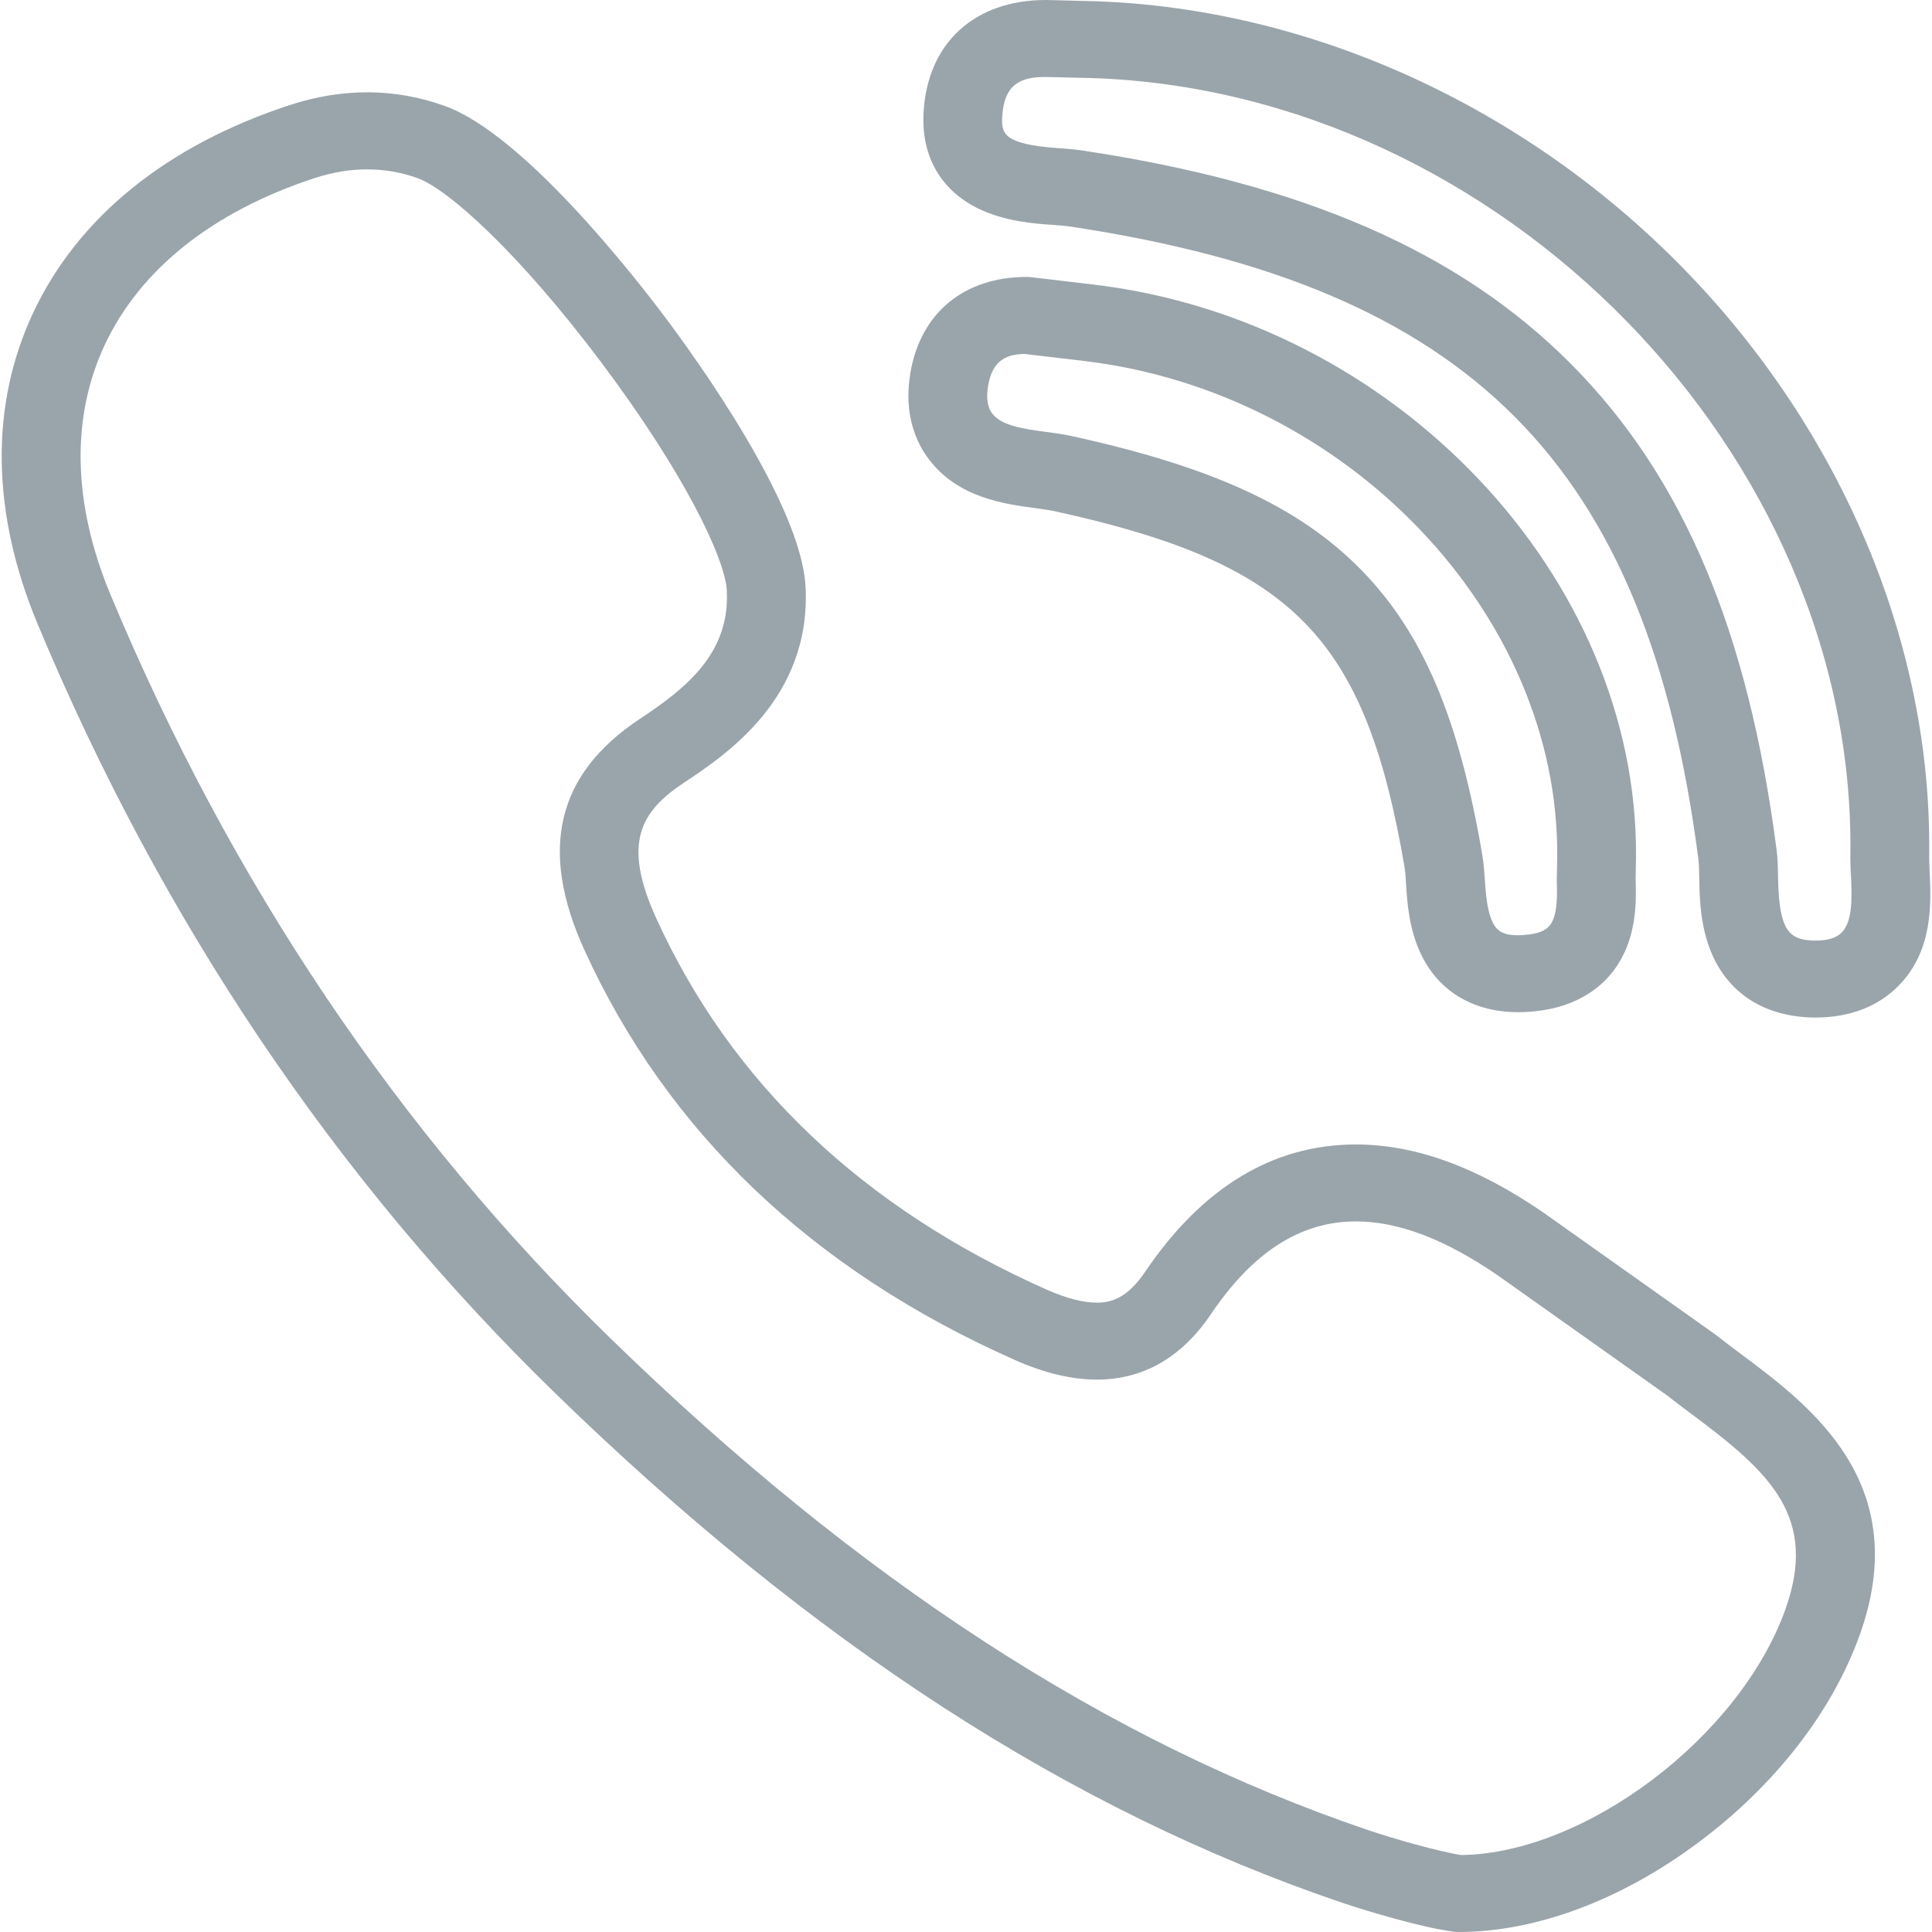 <svg xmlns="http://www.w3.org/2000/svg" width="24" height="24" viewBox="0 0 24 24">
  <g fill="#9AA5AB">
    <path d="M20.323,10.652 C20.353,7.167 17.326,3.974 13.576,3.534 L12.815,3.444 C12.795,3.441 12.775,3.44 12.755,3.44 C11.978,3.44 11.438,3.884 11.31,4.627 C11.22,5.148 11.384,5.501 11.538,5.704 C11.899,6.184 12.478,6.261 12.86,6.312 L12.867,6.313 C12.953,6.325 13.033,6.336 13.09,6.348 C16.064,6.997 16.961,7.909 17.45,10.785 C17.458,10.835 17.463,10.919 17.468,11 C17.481,11.209 17.503,11.56 17.666,11.882 C17.892,12.328 18.317,12.574 18.863,12.574 C18.957,12.574 19.057,12.566 19.159,12.551 C19.667,12.475 20.04,12.194 20.211,11.759 C20.333,11.445 20.325,11.126 20.318,10.931 L20.323,10.656 C20.323,10.655 20.323,10.653 20.323,10.652 Z M19.339,10.951 C19.357,11.463 19.269,11.567 19.012,11.606 C18.958,11.613 18.908,11.618 18.863,11.618 C18.608,11.618 18.483,11.551 18.446,10.942 C18.439,10.837 18.432,10.728 18.415,10.628 C18.125,8.92 17.674,7.858 16.906,7.076 C16.14,6.296 15.063,5.799 13.304,5.415 C13.208,5.394 13.107,5.381 13.001,5.366 L12.993,5.365 C12.735,5.331 12.442,5.292 12.327,5.138 C12.304,5.108 12.236,5.017 12.276,4.786 C12.332,4.458 12.524,4.401 12.728,4.397 L13.458,4.483 C16.729,4.867 19.369,7.629 19.344,10.642 L19.339,10.926 C19.338,10.935 19.339,10.943 19.339,10.951 Z"/>
    <path d="M23.971 10.824L23.97 10.817C23.967 10.742 23.964 10.671 23.965 10.617 23.998 8.008 22.884 5.352 20.909 3.332 18.934 1.312 16.27.103 13.596.015L13.005 0C13.001 0 12.997 0 12.993 0 12.106 0 11.523.533 11.473 1.392 11.441 1.934 11.682 2.36 12.151 2.59 12.481 2.751 12.849 2.778 13.07 2.793 13.149 2.799 13.231 2.805 13.286 2.813 18.272 3.562 20.462 5.766 21.098 10.673 21.106 10.734 21.107 10.832 21.109 10.926 21.113 11.151 21.119 11.529 21.278 11.878 21.497 12.358 21.938 12.629 22.524 12.64L22.552 12.64C22.554 12.64 22.556 12.64 22.558 12.64 22.977 12.64 23.333 12.503 23.588 12.242 24.016 11.805 23.989 11.215 23.971 10.824zM22.88 11.582C22.855 11.607 22.78 11.684 22.561 11.684L22.539 11.684C22.23 11.678 22.099 11.569 22.088 10.91 22.086 10.791 22.084 10.667 22.069 10.554 21.717 7.837 20.907 5.921 19.518 4.524 18.13 3.127 16.197 2.283 13.435 1.868 13.341 1.854 13.239 1.847 13.141 1.84 12.464 1.791 12.438 1.659 12.45 1.447 12.474 1.042 12.682.957 12.987.956L13.568.97C18.647 1.138 23.048 5.64 22.986 10.605 22.984 10.686 22.988 10.771 22.992 10.86L22.993 10.867C23.005 11.136 23.019 11.439 22.88 11.582zM21.631 16.823C21.529 16.747 21.414 16.661 21.31 16.579 21.304 16.574 21.297 16.57 21.291 16.565L19.18 15.068C19.177 15.066 19.175 15.065 19.173 15.063 18.343 14.494 17.581 14.217 16.843 14.217 15.816 14.217 14.935 14.749 14.225 15.799 13.996 16.137 13.793 16.182 13.625 16.182 13.457 16.182 13.247 16.128 13.015 16.026 10.722 15.01 9.086 13.457 8.154 11.411 7.726 10.473 7.956 10.082 8.496 9.723 9.012 9.381 10.084 8.671 10.006 7.28 9.949 6.261 8.655 4.464 8.26 3.938 7.864 3.411 6.497 1.665 5.525 1.316 4.904 1.093 4.255 1.09 3.594 1.307 2.069 1.808.969 2.699.412 3.885-.127 5.034-.109 6.371.467 7.751 2.004 11.436 4.167 14.651 6.895 17.305 10.095 20.418 13.291 22.489 16.668 23.635 17.002 23.748 17.675 23.947 18.055 23.996 18.076 23.999 18.097 24 18.119 24 19.076 24 20.131 23.607 21.09 22.894 22.039 22.189 22.752 21.276 23.097 20.324 23.784 18.43 22.488 17.463 21.631 16.823zM22.174 20.005C21.602 21.584 19.692 23.023 18.152 23.044 17.865 23 17.301 22.838 16.989 22.732 13.755 21.634 10.679 19.637 7.586 16.628 4.951 14.064 2.861 10.956 1.374 7.39.903 6.261.878 5.187 1.302 4.283 1.743 3.343 2.644 2.628 3.906 2.213 4.128 2.14 4.347 2.104 4.561 2.104 4.775 2.104 4.984 2.14 5.187 2.213 5.558 2.346 6.431 3.12 7.47 4.503 8.509 5.888 9.006 6.94 9.028 7.331 9.072 8.117 8.518 8.553 7.946 8.932 6.916 9.615 6.691 10.553 7.259 11.8 8.292 14.066 10.093 15.781 12.611 16.896 12.973 17.057 13.314 17.138 13.625 17.138 14.201 17.138 14.677 16.865 15.042 16.326 15.566 15.55 16.156 15.173 16.843 15.173 17.371 15.173 17.949 15.392 18.607 15.844L20.706 17.332C20.816 17.419 20.933 17.506 21.036 17.583 21.995 18.298 22.592 18.853 22.174 20.005z"/>
  </g>
</svg>
